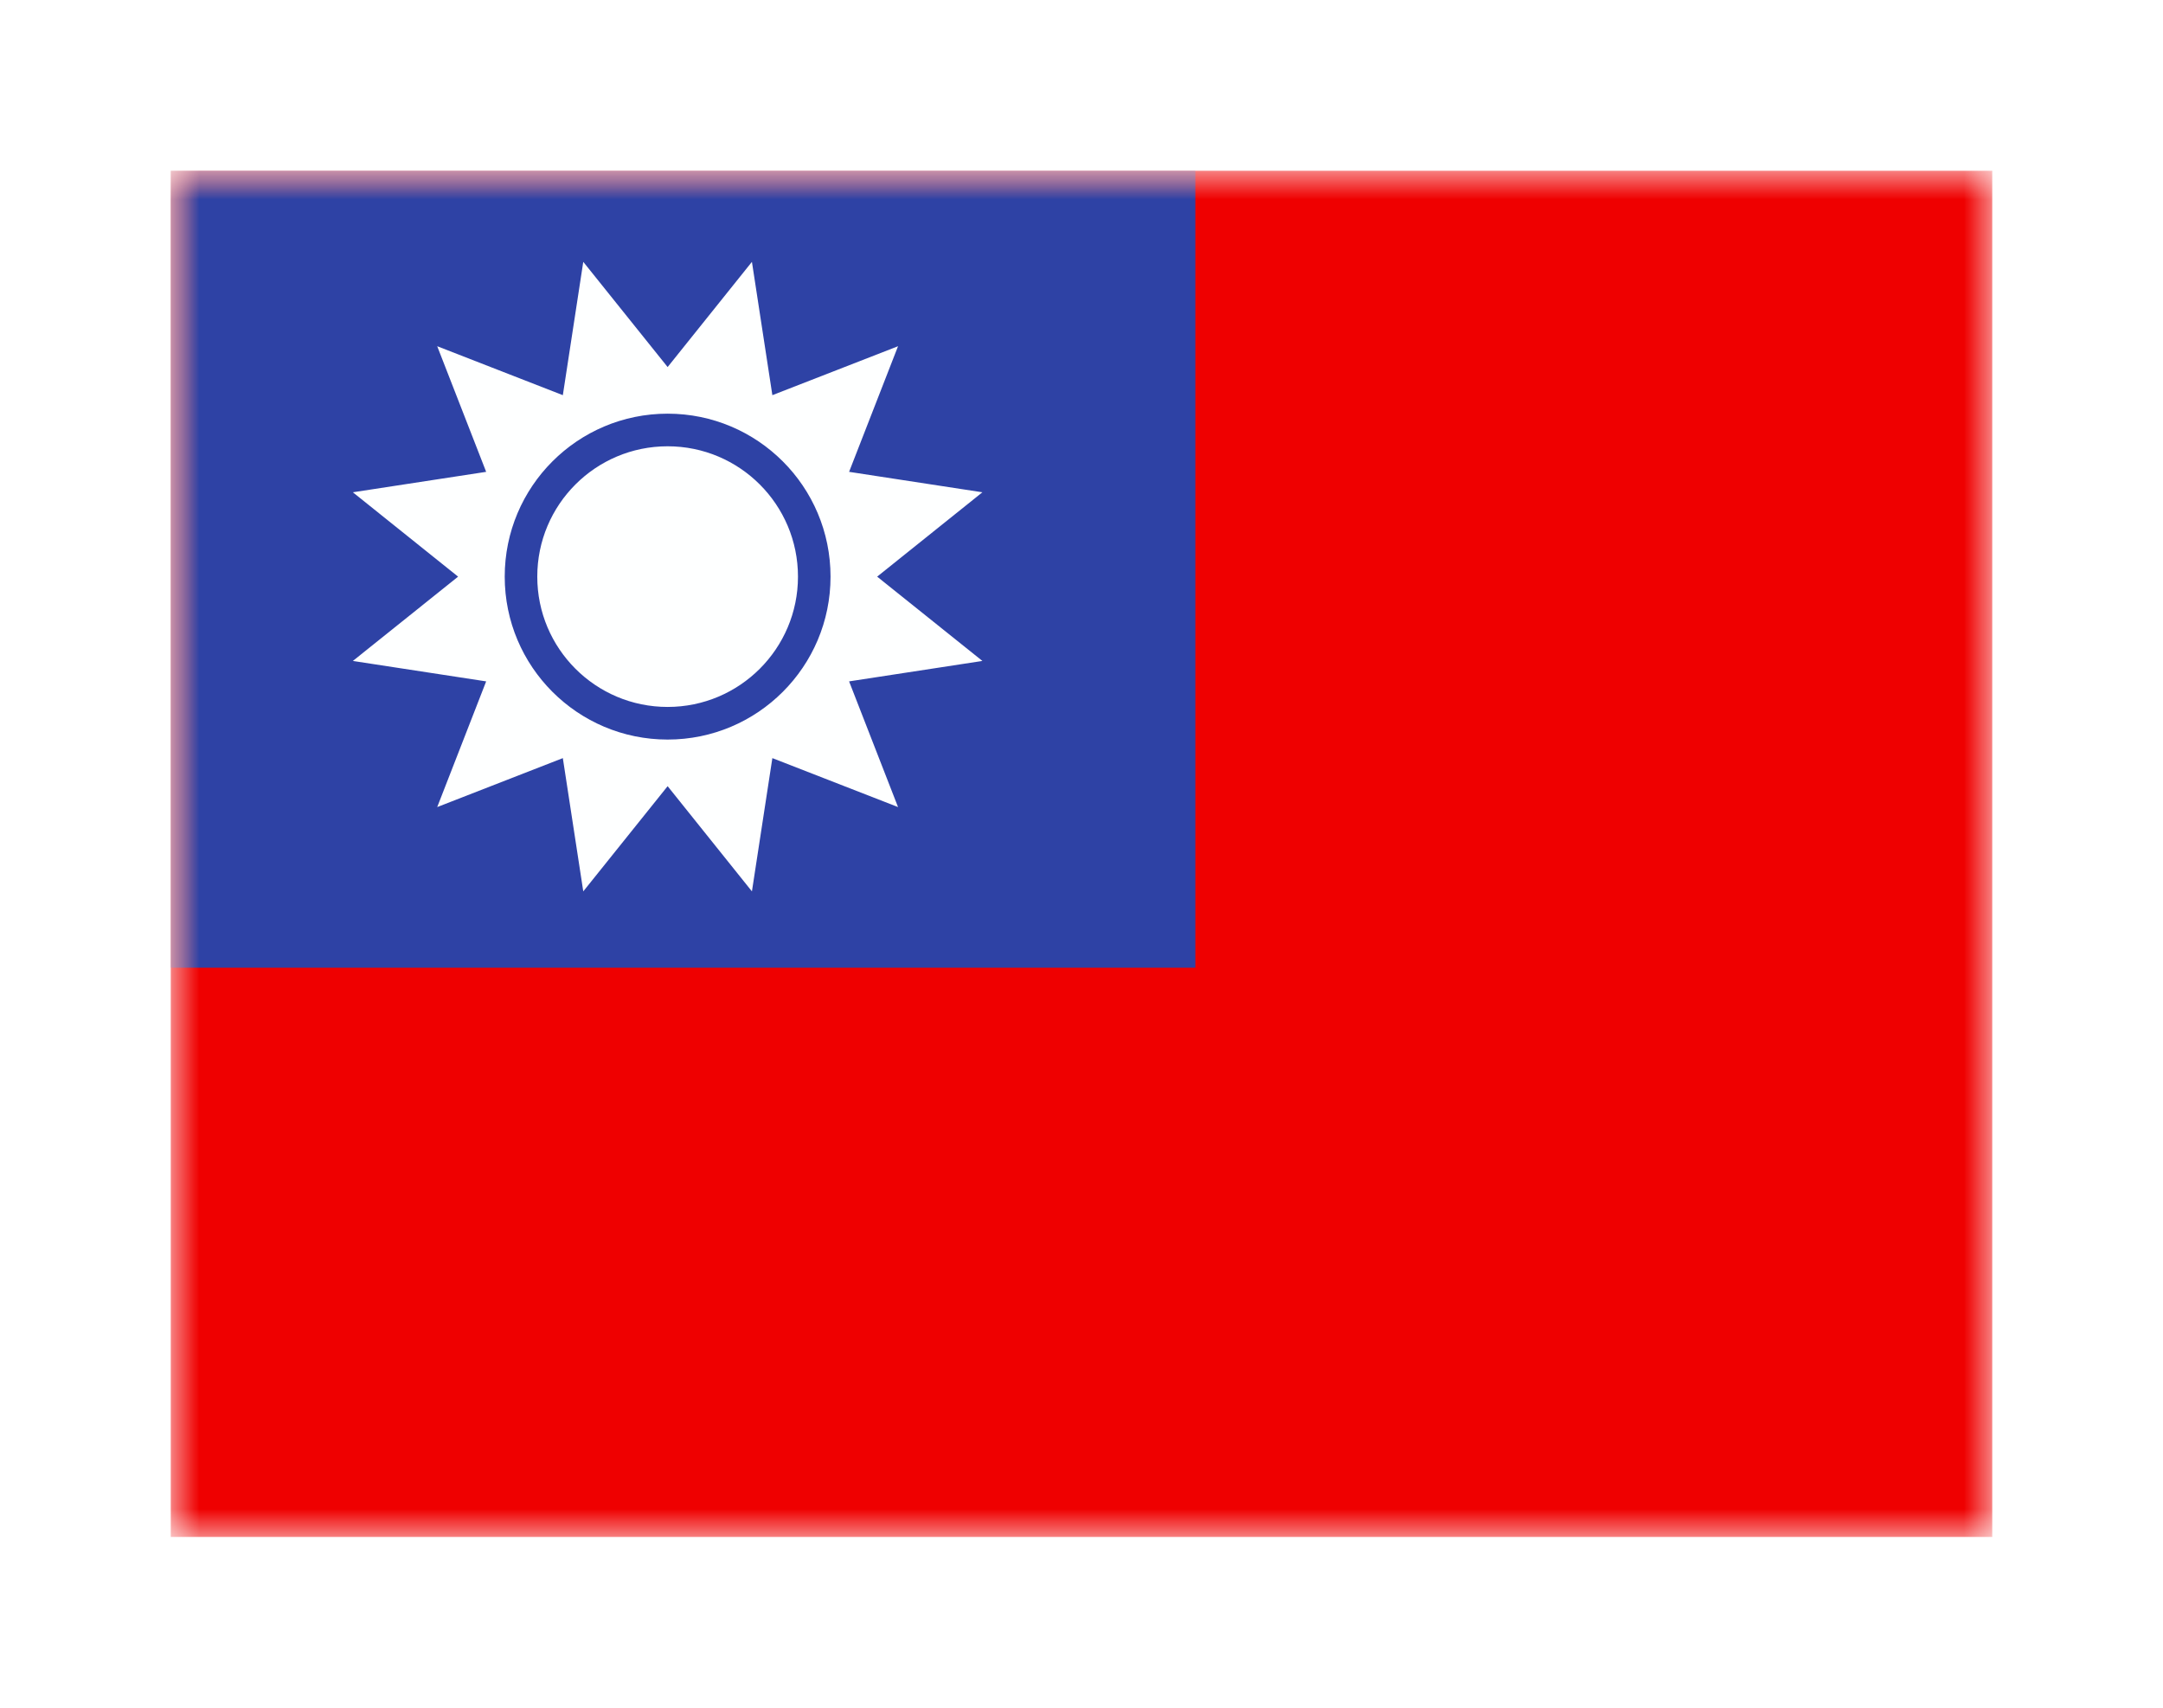 <svg width="38" height="30" viewBox="0 0 38 30" fill="none" xmlns="http://www.w3.org/2000/svg">
<g filter="url(#filter0_d_16006_7956)">
<mask id="mask0_16006_7956" style="mask-type:alpha" maskUnits="userSpaceOnUse" x="3" y="0" width="32" height="24">
<rect x="3" width="32" height="24" fill="white"/>
</mask>
<g mask="url(#mask0_16006_7956)">
<path fill-rule="evenodd" clip-rule="evenodd" d="M3 0V24H35V0H3Z" fill="#EF0000"/>
<mask id="mask1_16006_7956" style="mask-type:alpha" maskUnits="userSpaceOnUse" x="3" y="0" width="32" height="24">
<path fill-rule="evenodd" clip-rule="evenodd" d="M3 0V24H35V0H3Z" fill="white"/>
</mask>
<g mask="url(#mask1_16006_7956)">
<path fill-rule="evenodd" clip-rule="evenodd" d="M3 0V14H21V0H3Z" fill="#2E42A5"/>
<path fill-rule="evenodd" clip-rule="evenodd" d="M11.729 10.811L10.247 12.659L9.888 10.318L7.681 11.178L8.541 8.97L6.199 8.611L8.048 7.13L6.199 5.648L8.541 5.289L7.681 3.082L9.888 3.942L10.247 1.6L11.729 3.448L13.21 1.6L13.569 3.942L15.777 3.082L14.917 5.289L17.259 5.648L15.41 7.13L17.259 8.611L14.917 8.97L15.777 11.178L13.569 10.318L13.21 12.659L11.729 10.811ZM11.729 9.992C13.31 9.992 14.591 8.71 14.591 7.13C14.591 5.549 13.31 4.267 11.729 4.267C10.148 4.267 8.867 5.549 8.867 7.13C8.867 8.71 10.148 9.992 11.729 9.992ZM14.019 7.13C14.019 8.394 12.993 9.419 11.729 9.419C10.464 9.419 9.439 8.394 9.439 7.13C9.439 5.865 10.464 4.84 11.729 4.84C12.993 4.84 14.019 5.865 14.019 7.13Z" fill="#FEFFFF"/>
</g>
</g>
</g>
<defs>
<filter id="filter0_d_16006_7956" x="0" y="0" width="38" height="30" filterUnits="userSpaceOnUse" color-interpolation-filters="sRGB">
<feFlood flood-opacity="0" result="BackgroundImageFix"/>
<feColorMatrix in="SourceAlpha" type="matrix" values="0 0 0 0 0 0 0 0 0 0 0 0 0 0 0 0 0 0 127 0" result="hardAlpha"/>
<feOffset dy="3"/>
<feGaussianBlur stdDeviation="1.5"/>
<feComposite in2="hardAlpha" operator="out"/>
<feColorMatrix type="matrix" values="0 0 0 0 0 0 0 0 0 0 0 0 0 0 0 0 0 0 0.25 0"/>
<feBlend mode="normal" in2="BackgroundImageFix" result="effect1_dropShadow_16006_7956"/>
<feBlend mode="normal" in="SourceGraphic" in2="effect1_dropShadow_16006_7956" result="shape"/>
</filter>
</defs>
</svg>
